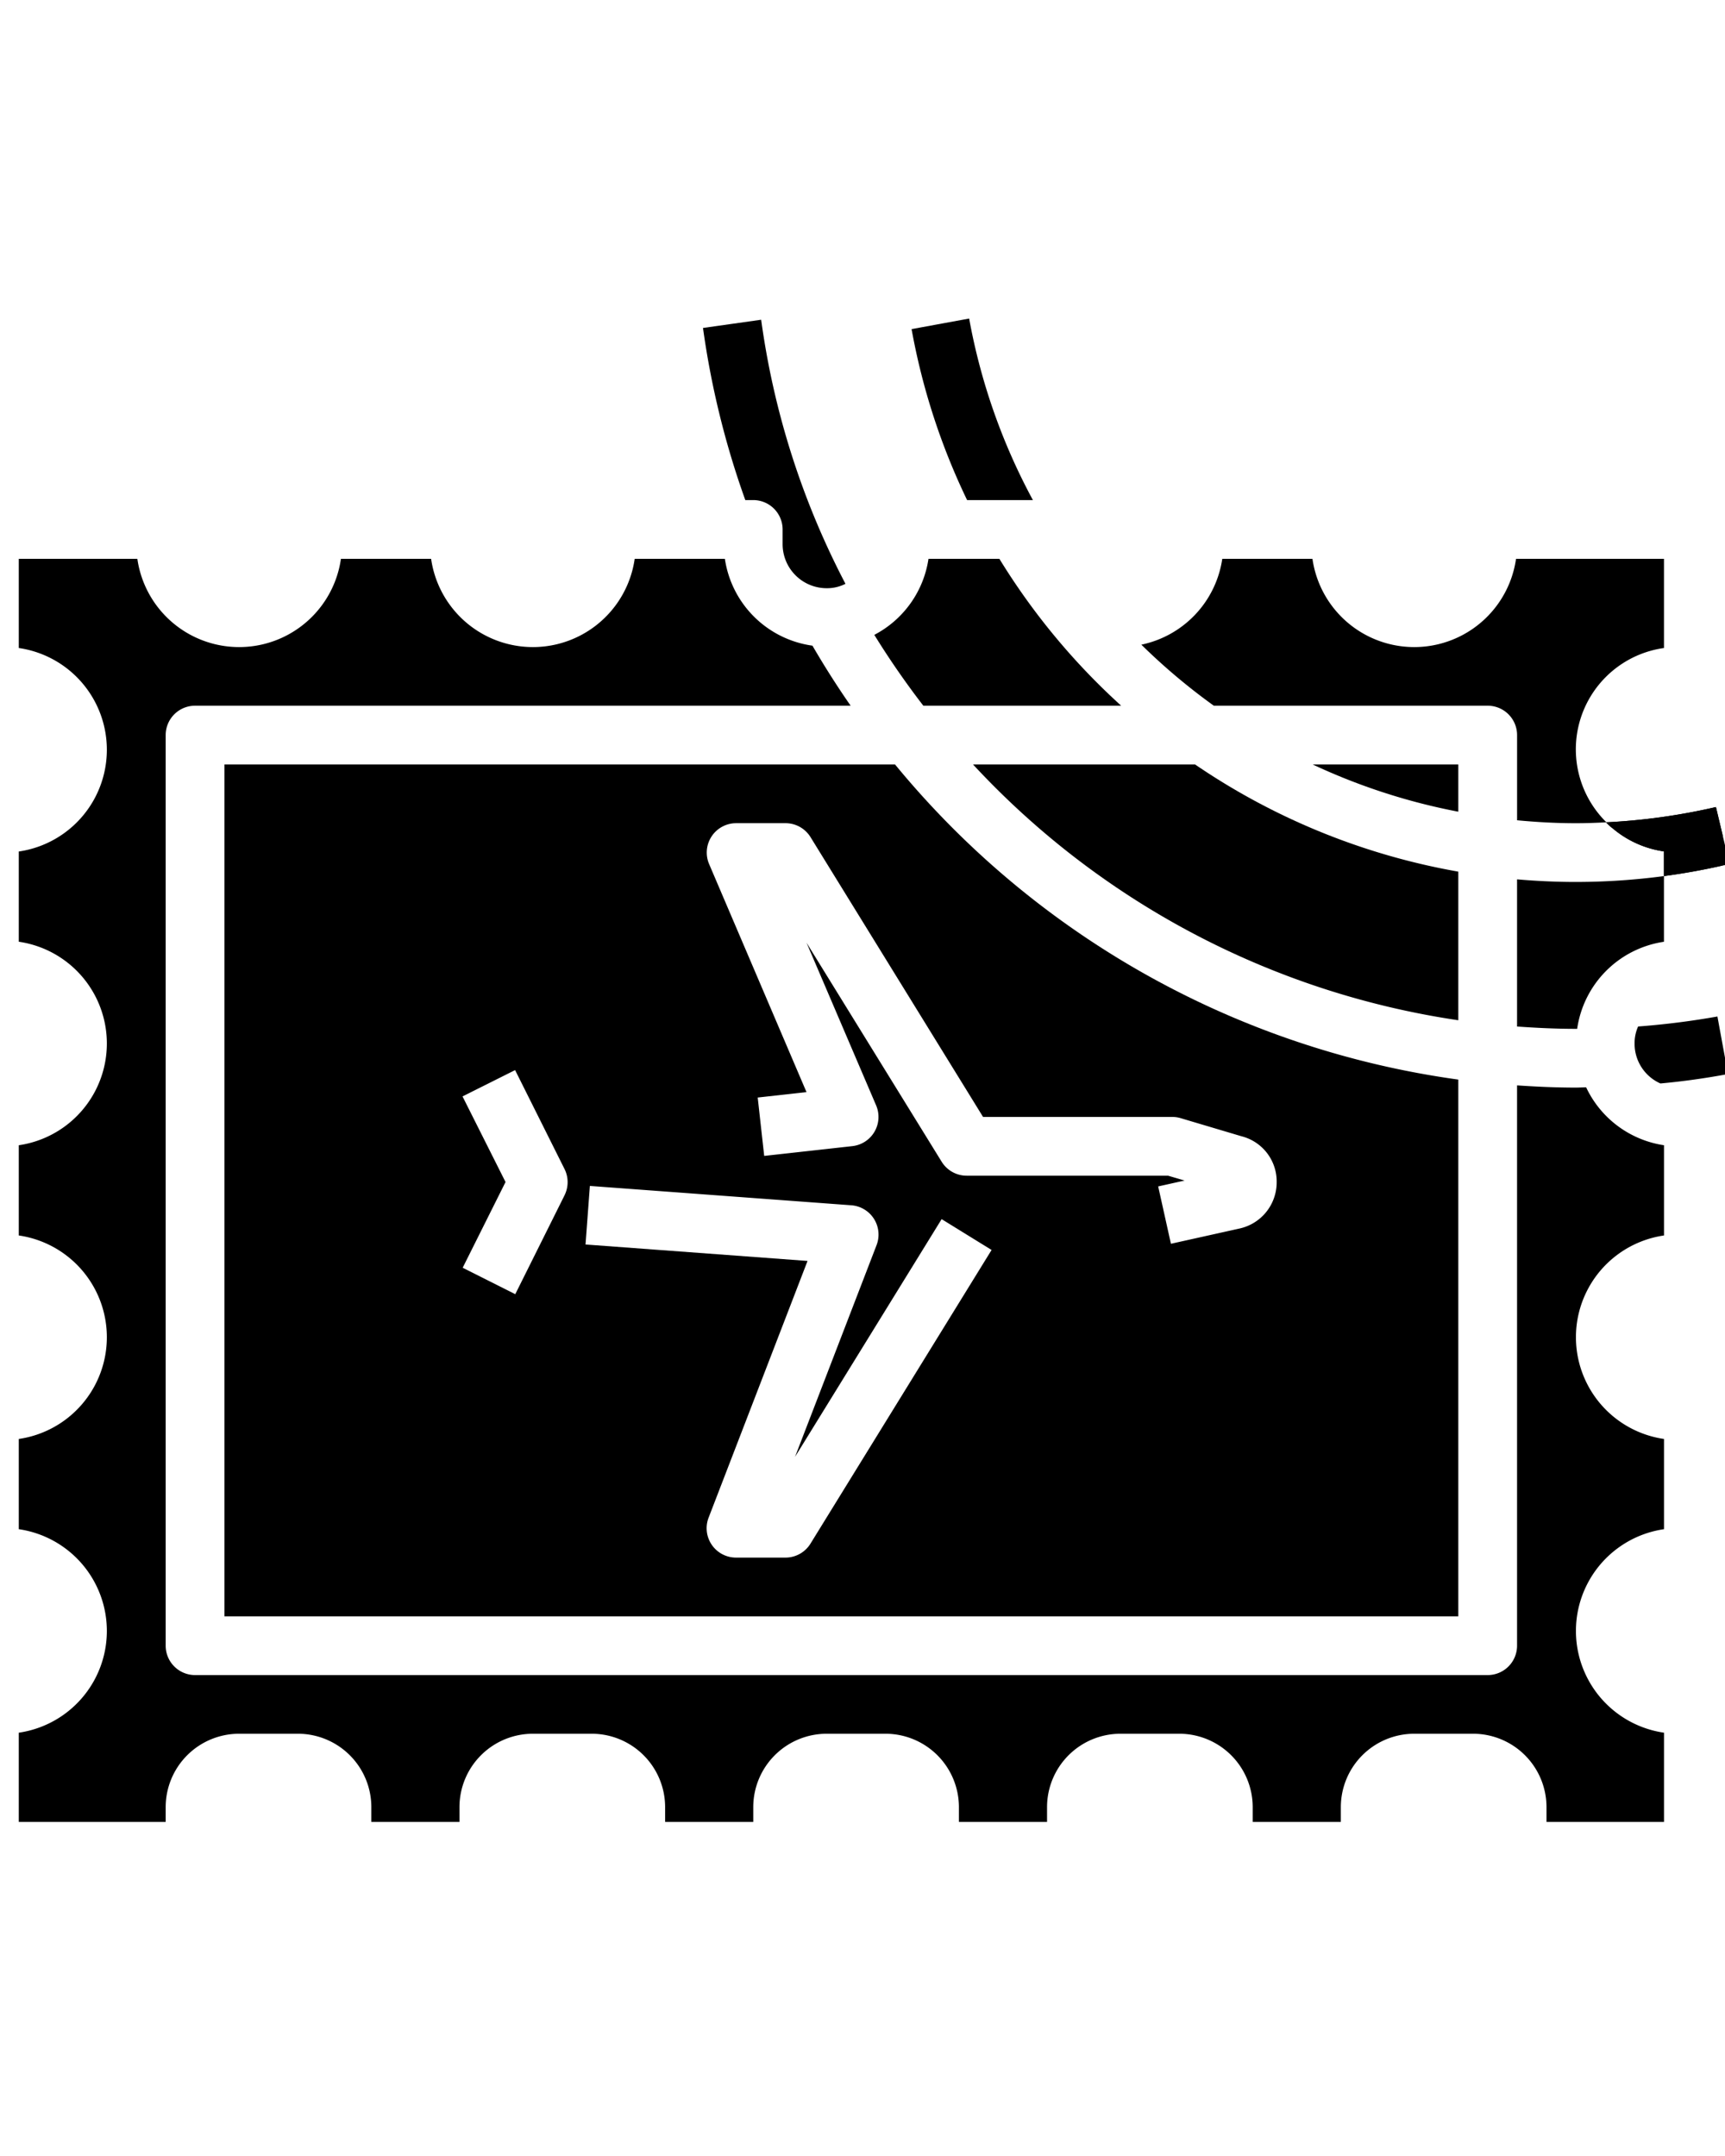 <?xml version="1.0" encoding="UTF-8" standalone="no"?>
<svg
   xmlns:dc="http://purl.org/dc/elements/1.1/"
   xmlns:cc="http://creativecommons.org/ns#"
   xmlns:rdf="http://www.w3.org/1999/02/22-rdf-syntax-ns#"
   xmlns:svg="http://www.w3.org/2000/svg"
   xmlns="http://www.w3.org/2000/svg"
   xmlns:sodipodi="http://sodipodi.sourceforge.net/DTD/sodipodi-0.dtd"
   xmlns:inkscape="http://www.inkscape.org/namespaces/inkscape"
   inkscape:version="1.0rc1 (09960d6f05, 2020-04-09)"
   sodipodi:docname="noun_airplane stamp_2673831.svg"
   id="svg32"
   version="1.1"
   y="0px"
   x="0px"
   viewBox="0 0 64 80">
  <defs
     id="defs36" />
  <sodipodi:namedview
     inkscape:current-layer="svg32"
     inkscape:window-maximized="1"
     inkscape:window-y="-8"
     inkscape:window-x="-8"
     inkscape:cy="40"
     inkscape:cx="32"
     inkscape:zoom="3.1"
     showgrid="false"
     id="namedview34"
     inkscape:window-height="988"
     inkscape:window-width="1680"
     inkscape:pageshadow="2"
     inkscape:pageopacity="0"
     guidetolerance="10"
     gridtolerance="10"
     objecttolerance="10"
     borderopacity="1"
     bordercolor="#666666"
     pagecolor="#ffffff" />
  <title
     id="title2">airplane-stamp-rectangle-grunge</title>
  <path
     style="stroke-width:1.09"
     inkscape:connector-curvature="0"
     id="path4"
     d="M 33.207,28.366 H 8.327 V 59.975 H 54.105 V 40.059 A 32.862,32.862 0 0 1 33.207,28.366 Z m -12.262,15.987 -1.828,3.669 -1.951,-0.981 1.59,-3.181 -1.596,-3.177 1.951,-0.976 1.833,3.669 a 1.09,1.09 0 0 1 0,0.977 z m 9.125,12.925 a 1.09,1.09 0 0 1 -0.925,0.518 h -1.837 a 1.09,1.09 0 0 1 -1.018,-1.481 l 3.671,-9.527 -8.237,-0.61 0.161,-2.173 9.701,0.718 a 1.09,1.09 0 0 1 0.936,1.478 l -3.025,7.856 5.439,-8.82 1.853,1.144 z M 43.495,41.445 a 1.09,1.09 0 0 1 0.312,0.046 l 2.251,0.67 a 1.729,1.729 0 0 1 1.308,1.703 1.753,1.753 0 0 1 -1.382,1.722 l -2.541,0.565 -0.473,-2.128 0.981,-0.218 -0.615,-0.18 H 35.866 A 1.09,1.09 0 0 1 34.937,43.107 l -5.014,-8.127 2.582,6.035 a 1.09,1.09 0 0 1 -0.882,1.513 l -3.27,0.363 -0.241,-2.166 1.81,-0.202 -3.612,-8.459 a 1.09,1.09 0 0 1 0.997,-1.519 h 1.837 a 1.09,1.09 0 0 1 0.928,0.518 l 6.401,10.382 z" />
  <path
     style="stroke-width:1.09"
     inkscape:connector-curvature="0"
     id="path6"
     d="m 41.597,26.186 a 24.981,24.981 0 0 1 -4.518,-5.45 h -2.631 a 3.815,3.815 0 0 1 -2.01,2.821 30.871,30.871 0 0 0 1.819,2.629 z" />
  <path
     style="stroke-width:1.09"
     inkscape:connector-curvature="0"
     id="path8"
     d="m 54.105,28.366 h -5.403 a 22.797,22.797 0 0 0 5.403,1.753 z" />
  <path
     style="stroke-width:1.09"
     inkscape:connector-curvature="0"
     id="path10"
     d="m 58.845,40.347 c -0.126,0 -0.253,0.009 -0.38,0.009 -0.732,0 -1.458,-0.033 -2.18,-0.082 v 20.791 a 1.09,1.09 0 0 1 -1.09,1.09 H 7.237 A 1.09,1.09 0 0 1 6.147,61.065 V 27.276 A 1.09,1.09 0 0 1 7.237,26.186 H 31.56 q -0.751,-1.082 -1.417,-2.228 a 3.815,3.815 0 0 1 -3.249,-3.222 h -3.346 a 3.815,3.815 0 0 1 -7.553,0 h -3.346 a 3.815,3.815 0 0 1 -7.553,0 H 0.697 v 3.309 a 3.815,3.815 0 0 1 0,7.551 v 3.348 a 3.815,3.815 0 0 1 0,7.551 v 3.348 a 3.815,3.815 0 0 1 0,7.551 v 3.348 a 3.815,3.815 0 0 1 0,7.551 v 3.309 H 6.147 v -0.545 a 2.725,2.725 0 0 1 2.725,-2.725 h 2.191 a 2.725,2.725 0 0 1 2.714,2.725 v 0.545 h 3.27 v -0.545 a 2.725,2.725 0 0 1 2.725,-2.725 h 2.191 a 2.725,2.725 0 0 1 2.714,2.725 v 0.545 h 3.27 v -0.545 a 2.725,2.725 0 0 1 2.725,-2.725 h 2.191 a 2.725,2.725 0 0 1 2.714,2.725 v 0.545 h 3.27 v -0.545 a 2.725,2.725 0 0 1 2.725,-2.725 h 2.191 a 2.725,2.725 0 0 1 2.714,2.725 v 0.545 h 3.27 v -0.545 a 2.725,2.725 0 0 1 2.725,-2.725 h 2.191 a 2.725,2.725 0 0 1 2.714,2.725 v 0.545 h 4.36 v -3.309 a 3.815,3.815 0 0 1 0,-7.551 v -3.348 a 3.815,3.815 0 0 1 0,-7.551 v -3.348 a 3.815,3.815 0 0 1 -2.889,-2.149 z" />
  <path
     style="stroke-width:1.09"
     inkscape:connector-curvature="0"
     id="path12"
     d="m 56.247,20.736 a 3.815,3.815 0 0 1 -7.553,0 h -3.346 a 3.823,3.823 0 0 1 -3.002,3.185 22.918,22.918 0 0 0 2.689,2.265 h 10.161 a 1.09,1.09 0 0 1 1.09,1.09 v 3.161 c 0.719,0.068 1.445,0.109 2.18,0.109 0.379,0 0.763,-0.014 1.135,-0.033 a 3.797,3.797 0 0 1 2.135,-6.468 v -3.309 z" />
  <path
     style="stroke-width:1.09"
     inkscape:connector-curvature="0"
     id="path14"
     d="M 36.101,28.366 A 30.648,30.648 0 0 0 54.105,37.857 V 32.343 A 24.992,24.992 0 0 1 44.339,28.366 Z" />
  <path
     style="stroke-width:1.09"
     inkscape:connector-curvature="0"
     id="path16"
     d="m 56.285,32.629 v 5.461 c 0.722,0.051 1.447,0.086 2.18,0.086 h 0.05 a 3.815,3.815 0 0 1 3.22,-3.231 v -2.437 a 24.929,24.929 0 0 1 -3.27,0.218 c -0.734,0 -1.461,-0.035 -2.18,-0.097 z" />
  <path
     style="stroke-width:1.09"
     inkscape:connector-curvature="0"
     id="path18"
     d="M 30.671,21.826 A 1.635,1.635 0 0 1 29.036,20.191 V 19.646 A 1.09,1.09 0 0 0 27.946,18.556 h -0.294 a 31.816,31.816 0 0 1 -1.57,-6.387 l 2.158,-0.305 a 29.836,29.836 0 0 0 3.128,9.799 1.495,1.495 0 0 1 -0.698,0.163 z" />
  <path
     style="stroke-width:1.09"
     inkscape:connector-curvature="0"
     id="path20"
     d="m 64.111,39.854 c -0.828,0.153 -1.657,0.272 -2.507,0.349 a 1.614,1.614 0 0 1 -0.959,-1.482 1.526,1.526 0 0 1 0.131,-0.632 29.33,29.33 0 0 0 2.943,-0.371 z" />
  <path
     style="stroke-width:1.09"
     inkscape:connector-curvature="0"
     id="path22"
     d="M 38.322,18.556 H 35.881 A 24.721,24.721 0 0 1 33.821,12.212 L 35.957,11.82 a 22.695,22.695 0 0 0 2.365,6.736 z" />
  <path
     style="stroke-width:1.09"
     inkscape:connector-curvature="0"
     id="path24"
     d="m 64.165,32.061 a 2.062,2.062 0 0 1 -0.251,0.054 c -0.719,0.163 -1.439,0.294 -2.18,0.392 V 31.592 A 3.769,3.769 0 0 1 59.838,30.742 1.643,1.643 0 0 1 59.588,30.513 23.091,23.091 0 0 0 63.664,29.946 l 0.251,1.057 z" />
  <path
     style="stroke-width:1.09"
     inkscape:connector-curvature="0"
     id="path26"
     d="m 63.664,29.946 a 23.091,23.091 0 0 1 -4.076,0.567 1.643,1.643 0 0 0 0.251,0.229 3.769,3.769 0 0 0 1.897,0.85 v 0.916 c 0.741,-0.098 1.461,-0.229 2.18,-0.392 v -1.112 z" />
</svg>
